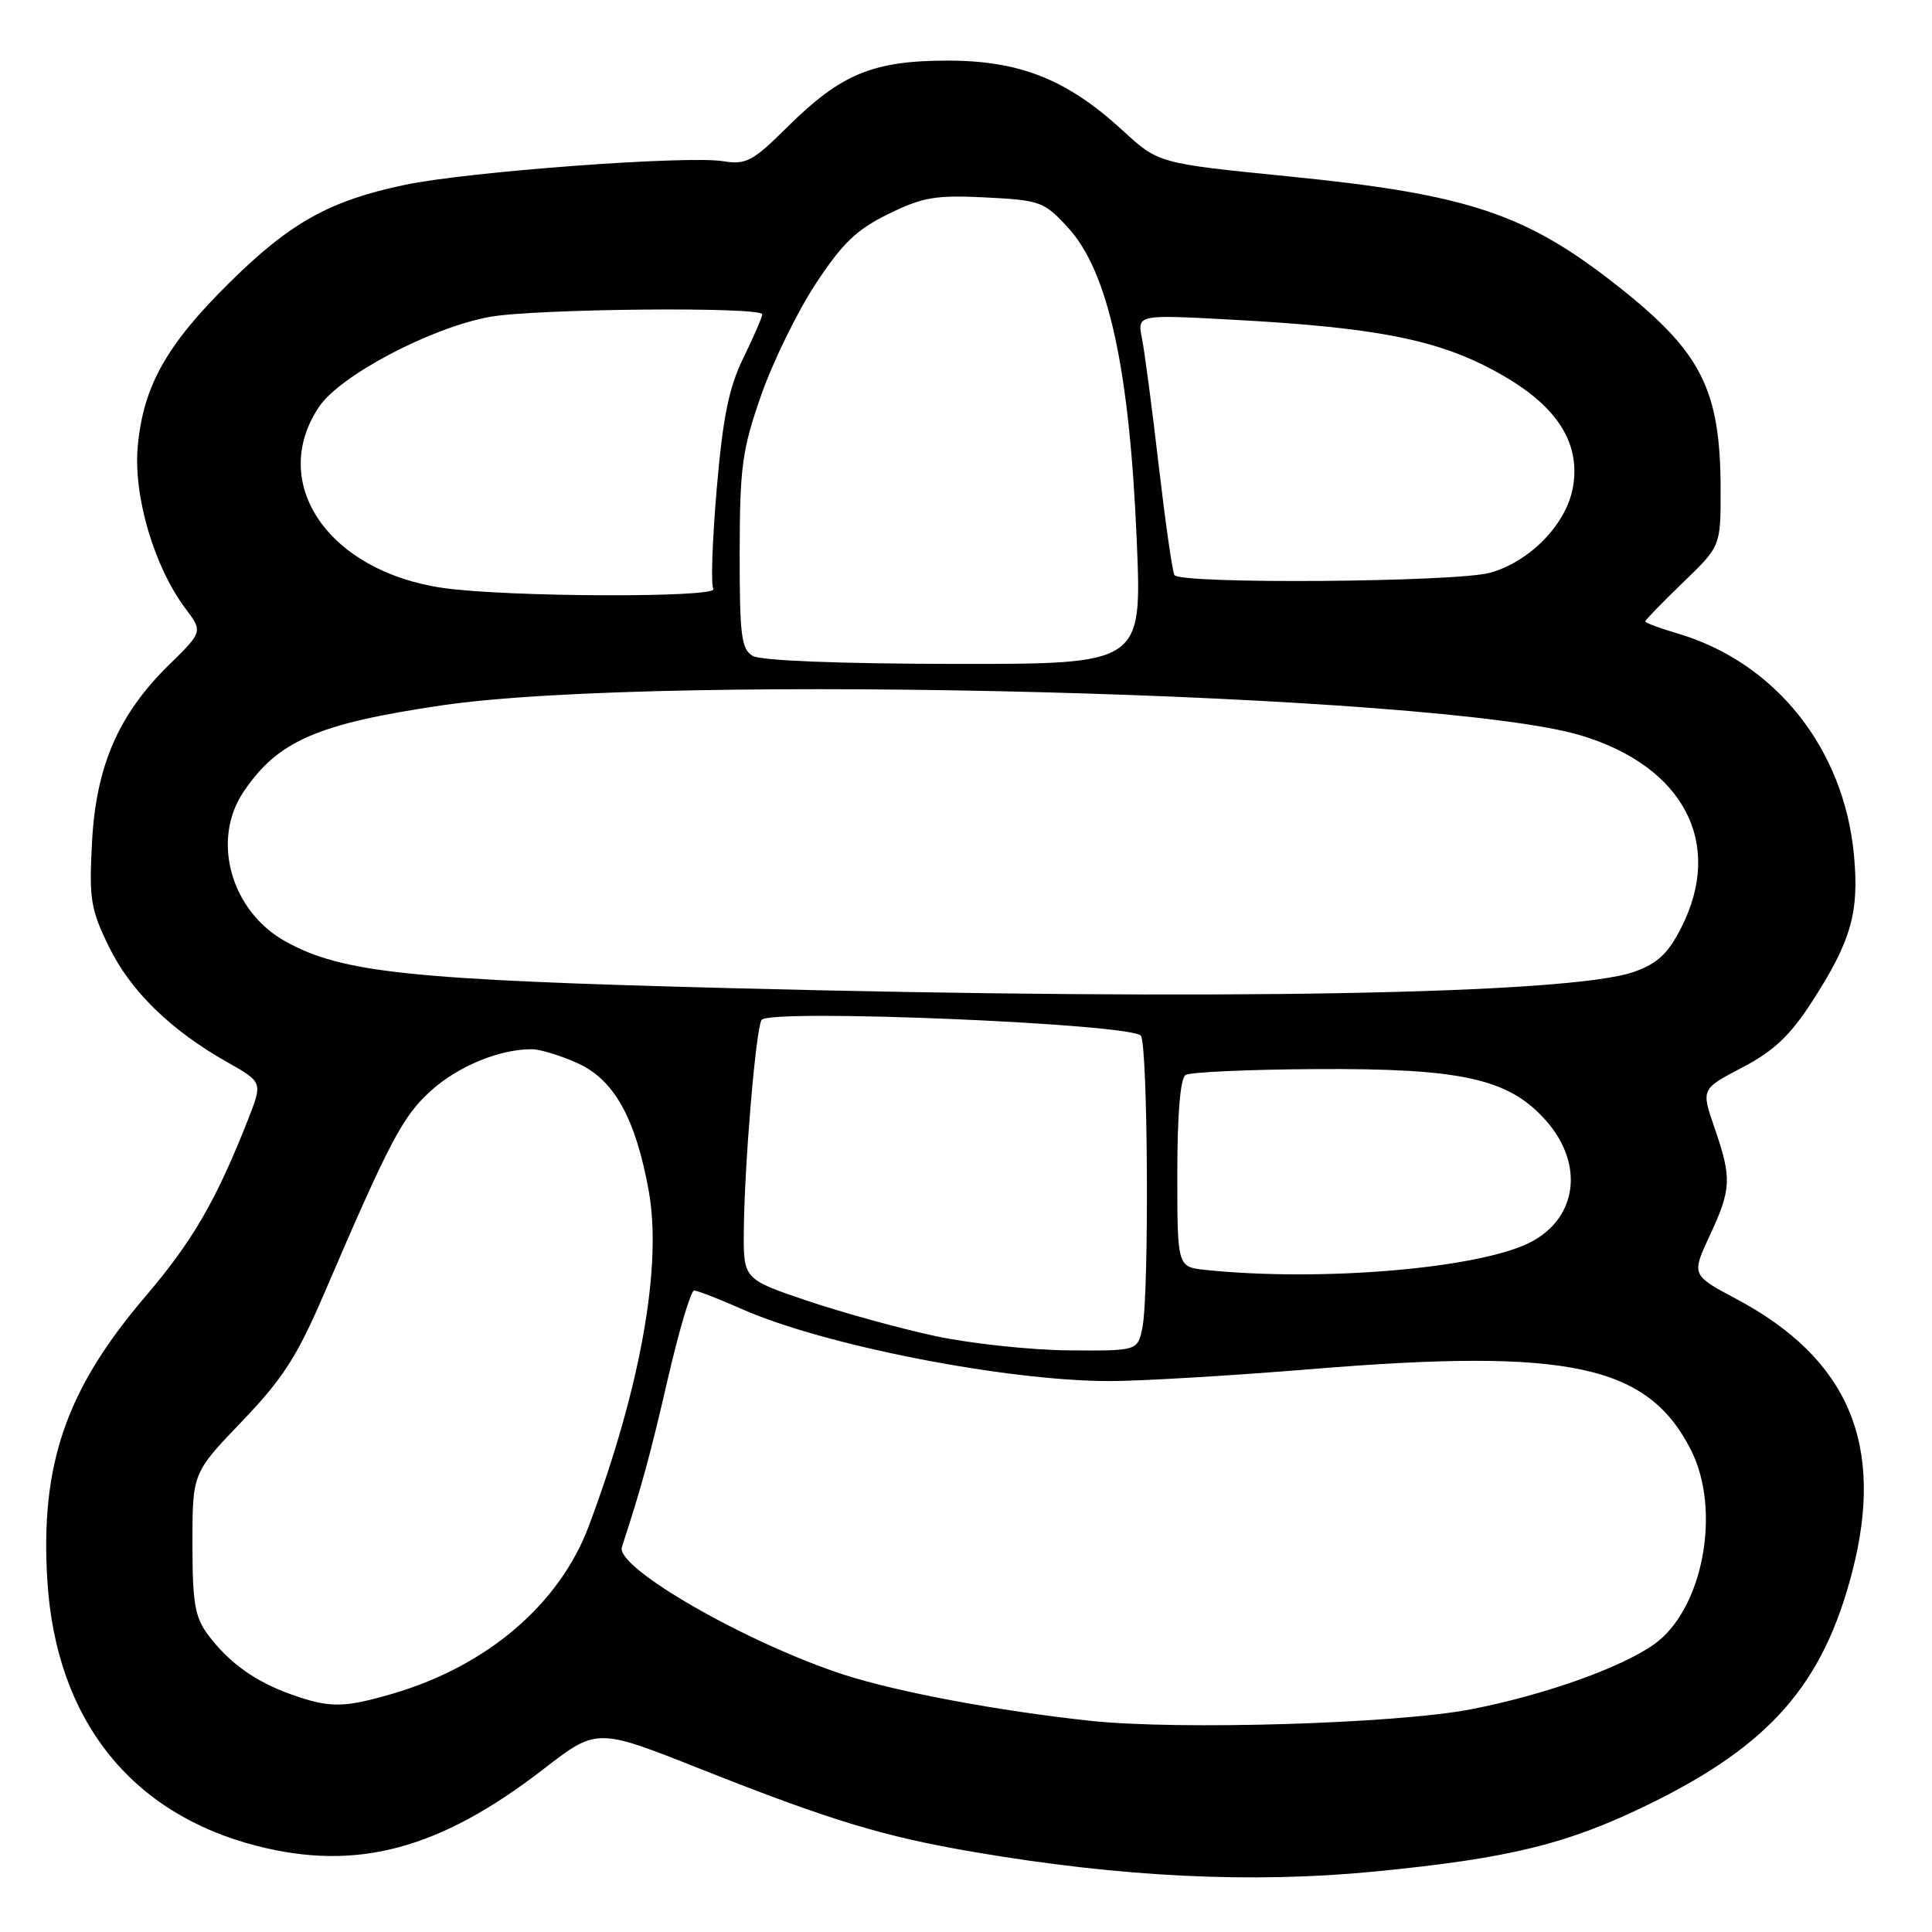 <?xml version="1.0" encoding="UTF-8" standalone="no"?>
<!DOCTYPE svg PUBLIC "-//W3C//DTD SVG 1.1//EN" "http://www.w3.org/Graphics/SVG/1.1/DTD/svg11.dtd" >
<svg xmlns="http://www.w3.org/2000/svg" xmlns:xlink="http://www.w3.org/1999/xlink" version="1.1" viewBox="0 0 256 256">
 <g >
 <path fill="currentColor"
d=" M 182.14 247.99 C 200.05 246.24 207.70 244.36 218.60 239.02 C 234.56 231.20 241.57 223.18 245.43 208.28 C 249.79 191.45 244.96 180.05 230.11 172.14 C 224.12 168.95 224.12 168.95 226.55 163.72 C 229.43 157.54 229.49 156.11 227.17 149.40 C 225.41 144.30 225.41 144.30 230.86 141.45 C 235.04 139.26 237.19 137.23 240.10 132.73 C 245.29 124.69 246.37 120.92 245.66 113.30 C 244.34 99.17 235.22 87.73 222.25 83.93 C 219.91 83.24 218.00 82.53 218.00 82.34 C 218.00 82.16 220.25 79.84 223.00 77.19 C 228.00 72.37 228.00 72.37 227.99 64.93 C 227.98 51.71 225.51 46.75 214.62 38.11 C 202.26 28.31 194.66 25.76 170.72 23.37 C 153.50 21.65 153.50 21.65 148.74 17.27 C 141.38 10.51 135.11 8.02 125.50 8.03 C 115.65 8.05 111.44 9.80 104.35 16.81 C 99.72 21.40 98.87 21.85 95.81 21.36 C 91.03 20.58 61.87 22.75 53.62 24.50 C 43.65 26.60 38.47 29.49 30.42 37.44 C 22.03 45.72 18.98 51.18 18.25 59.17 C 17.66 65.71 20.41 75.07 24.55 80.60 C 26.88 83.70 26.88 83.70 22.39 88.10 C 15.69 94.67 12.72 101.52 12.19 111.63 C 11.79 119.15 12.02 120.51 14.44 125.46 C 17.31 131.34 22.65 136.54 30.16 140.77 C 34.81 143.40 34.81 143.40 32.85 148.39 C 28.61 159.14 25.53 164.44 19.24 171.82 C 8.73 184.14 5.31 194.09 6.28 209.50 C 7.43 227.83 17.29 240.30 34.03 244.59 C 47.30 247.99 58.25 245.06 72.02 234.41 C 79.09 228.95 79.09 228.95 92.80 234.39 C 110.08 241.24 117.07 243.36 129.17 245.42 C 148.67 248.74 165.92 249.57 182.14 247.99 Z  M 144.50 228.02 C 132.38 226.72 119.04 224.23 111.90 221.93 C 99.05 217.78 81.51 207.72 82.40 205.00 C 84.98 197.12 86.14 192.89 88.48 182.75 C 89.97 176.29 91.55 171.00 91.97 171.00 C 92.40 171.00 95.26 172.11 98.33 173.47 C 109.21 178.28 133.35 183.00 147.07 183.00 C 151.11 183.00 163.21 182.28 173.96 181.40 C 207.89 178.62 218.31 180.84 224.04 192.09 C 228.14 200.11 225.66 213.26 219.19 217.87 C 214.79 220.99 204.61 224.61 194.91 226.49 C 185.05 228.40 156.26 229.27 144.50 228.02 Z  M 38.56 224.51 C 33.80 222.81 30.33 220.32 27.56 216.61 C 25.82 214.29 25.50 212.39 25.50 204.52 C 25.50 195.18 25.50 195.18 32.06 188.34 C 37.46 182.71 39.37 179.74 42.91 171.50 C 51.65 151.15 53.35 147.92 57.09 144.54 C 60.70 141.27 66.25 138.99 70.50 139.03 C 71.60 139.04 74.34 139.88 76.58 140.90 C 81.38 143.08 84.22 148.19 85.96 157.79 C 87.76 167.73 84.88 183.89 78.03 202.18 C 74.16 212.54 64.58 220.74 52.07 224.41 C 45.54 226.32 43.69 226.34 38.56 224.51 Z  M 124.00 177.05 C 119.33 176.05 111.67 173.94 107.00 172.37 C 98.50 169.50 98.50 169.50 98.56 163.00 C 98.65 154.17 100.15 136.38 100.91 135.15 C 101.85 133.62 150.15 135.64 151.18 137.25 C 152.11 138.73 152.28 171.34 151.38 175.88 C 150.75 179.00 150.75 179.00 141.62 178.93 C 136.61 178.89 128.68 178.04 124.00 177.05 Z  M 159.75 168.27 C 156.00 167.88 156.00 167.88 156.00 155.50 C 156.00 147.56 156.40 142.87 157.10 142.44 C 157.71 142.06 165.47 141.71 174.35 141.66 C 193.78 141.54 199.98 142.94 204.89 148.53 C 209.93 154.27 209.01 161.39 202.80 164.60 C 196.07 168.08 175.06 169.87 159.75 168.27 Z  M 97.00 130.94 C 54.30 129.84 45.34 128.90 37.87 124.77 C 30.60 120.76 27.95 111.34 32.27 104.92 C 36.82 98.17 42.02 95.91 58.50 93.47 C 87.93 89.13 190.83 91.83 209.45 97.44 C 223.14 101.55 228.47 111.79 222.75 122.97 C 221.00 126.39 219.60 127.69 216.50 128.78 C 208.05 131.75 161.18 132.60 97.00 130.94 Z  M 99.75 86.92 C 98.23 86.03 98.00 84.25 98.01 73.20 C 98.03 61.88 98.33 59.62 100.84 52.42 C 102.39 47.98 105.64 41.32 108.07 37.63 C 111.62 32.22 113.51 30.41 117.73 28.35 C 122.28 26.12 123.97 25.83 130.58 26.16 C 137.86 26.53 138.35 26.71 141.54 30.19 C 146.86 36.00 149.68 48.87 150.63 71.75 C 151.31 88.00 151.31 88.00 126.41 87.97 C 111.36 87.95 100.81 87.54 99.75 86.92 Z  M 58.66 77.90 C 43.48 75.69 35.51 63.99 42.28 53.90 C 45.06 49.75 57.09 43.41 64.89 41.99 C 70.84 40.90 101.00 40.62 101.00 41.65 C 101.00 42.01 99.88 44.60 98.51 47.40 C 96.58 51.37 95.79 55.22 94.97 64.78 C 94.39 71.53 94.18 77.49 94.52 78.03 C 95.26 79.23 67.08 79.13 58.66 77.90 Z  M 155.62 76.20 C 155.35 75.76 154.42 69.24 153.54 61.72 C 152.67 54.20 151.67 46.61 151.32 44.86 C 150.69 41.68 150.69 41.68 163.09 42.35 C 183.47 43.44 191.58 45.18 199.92 50.22 C 206.65 54.29 209.45 59.06 208.40 64.68 C 207.50 69.51 202.68 74.44 197.45 75.89 C 192.92 77.15 156.38 77.42 155.62 76.20 Z "/>
</g>
</svg>
